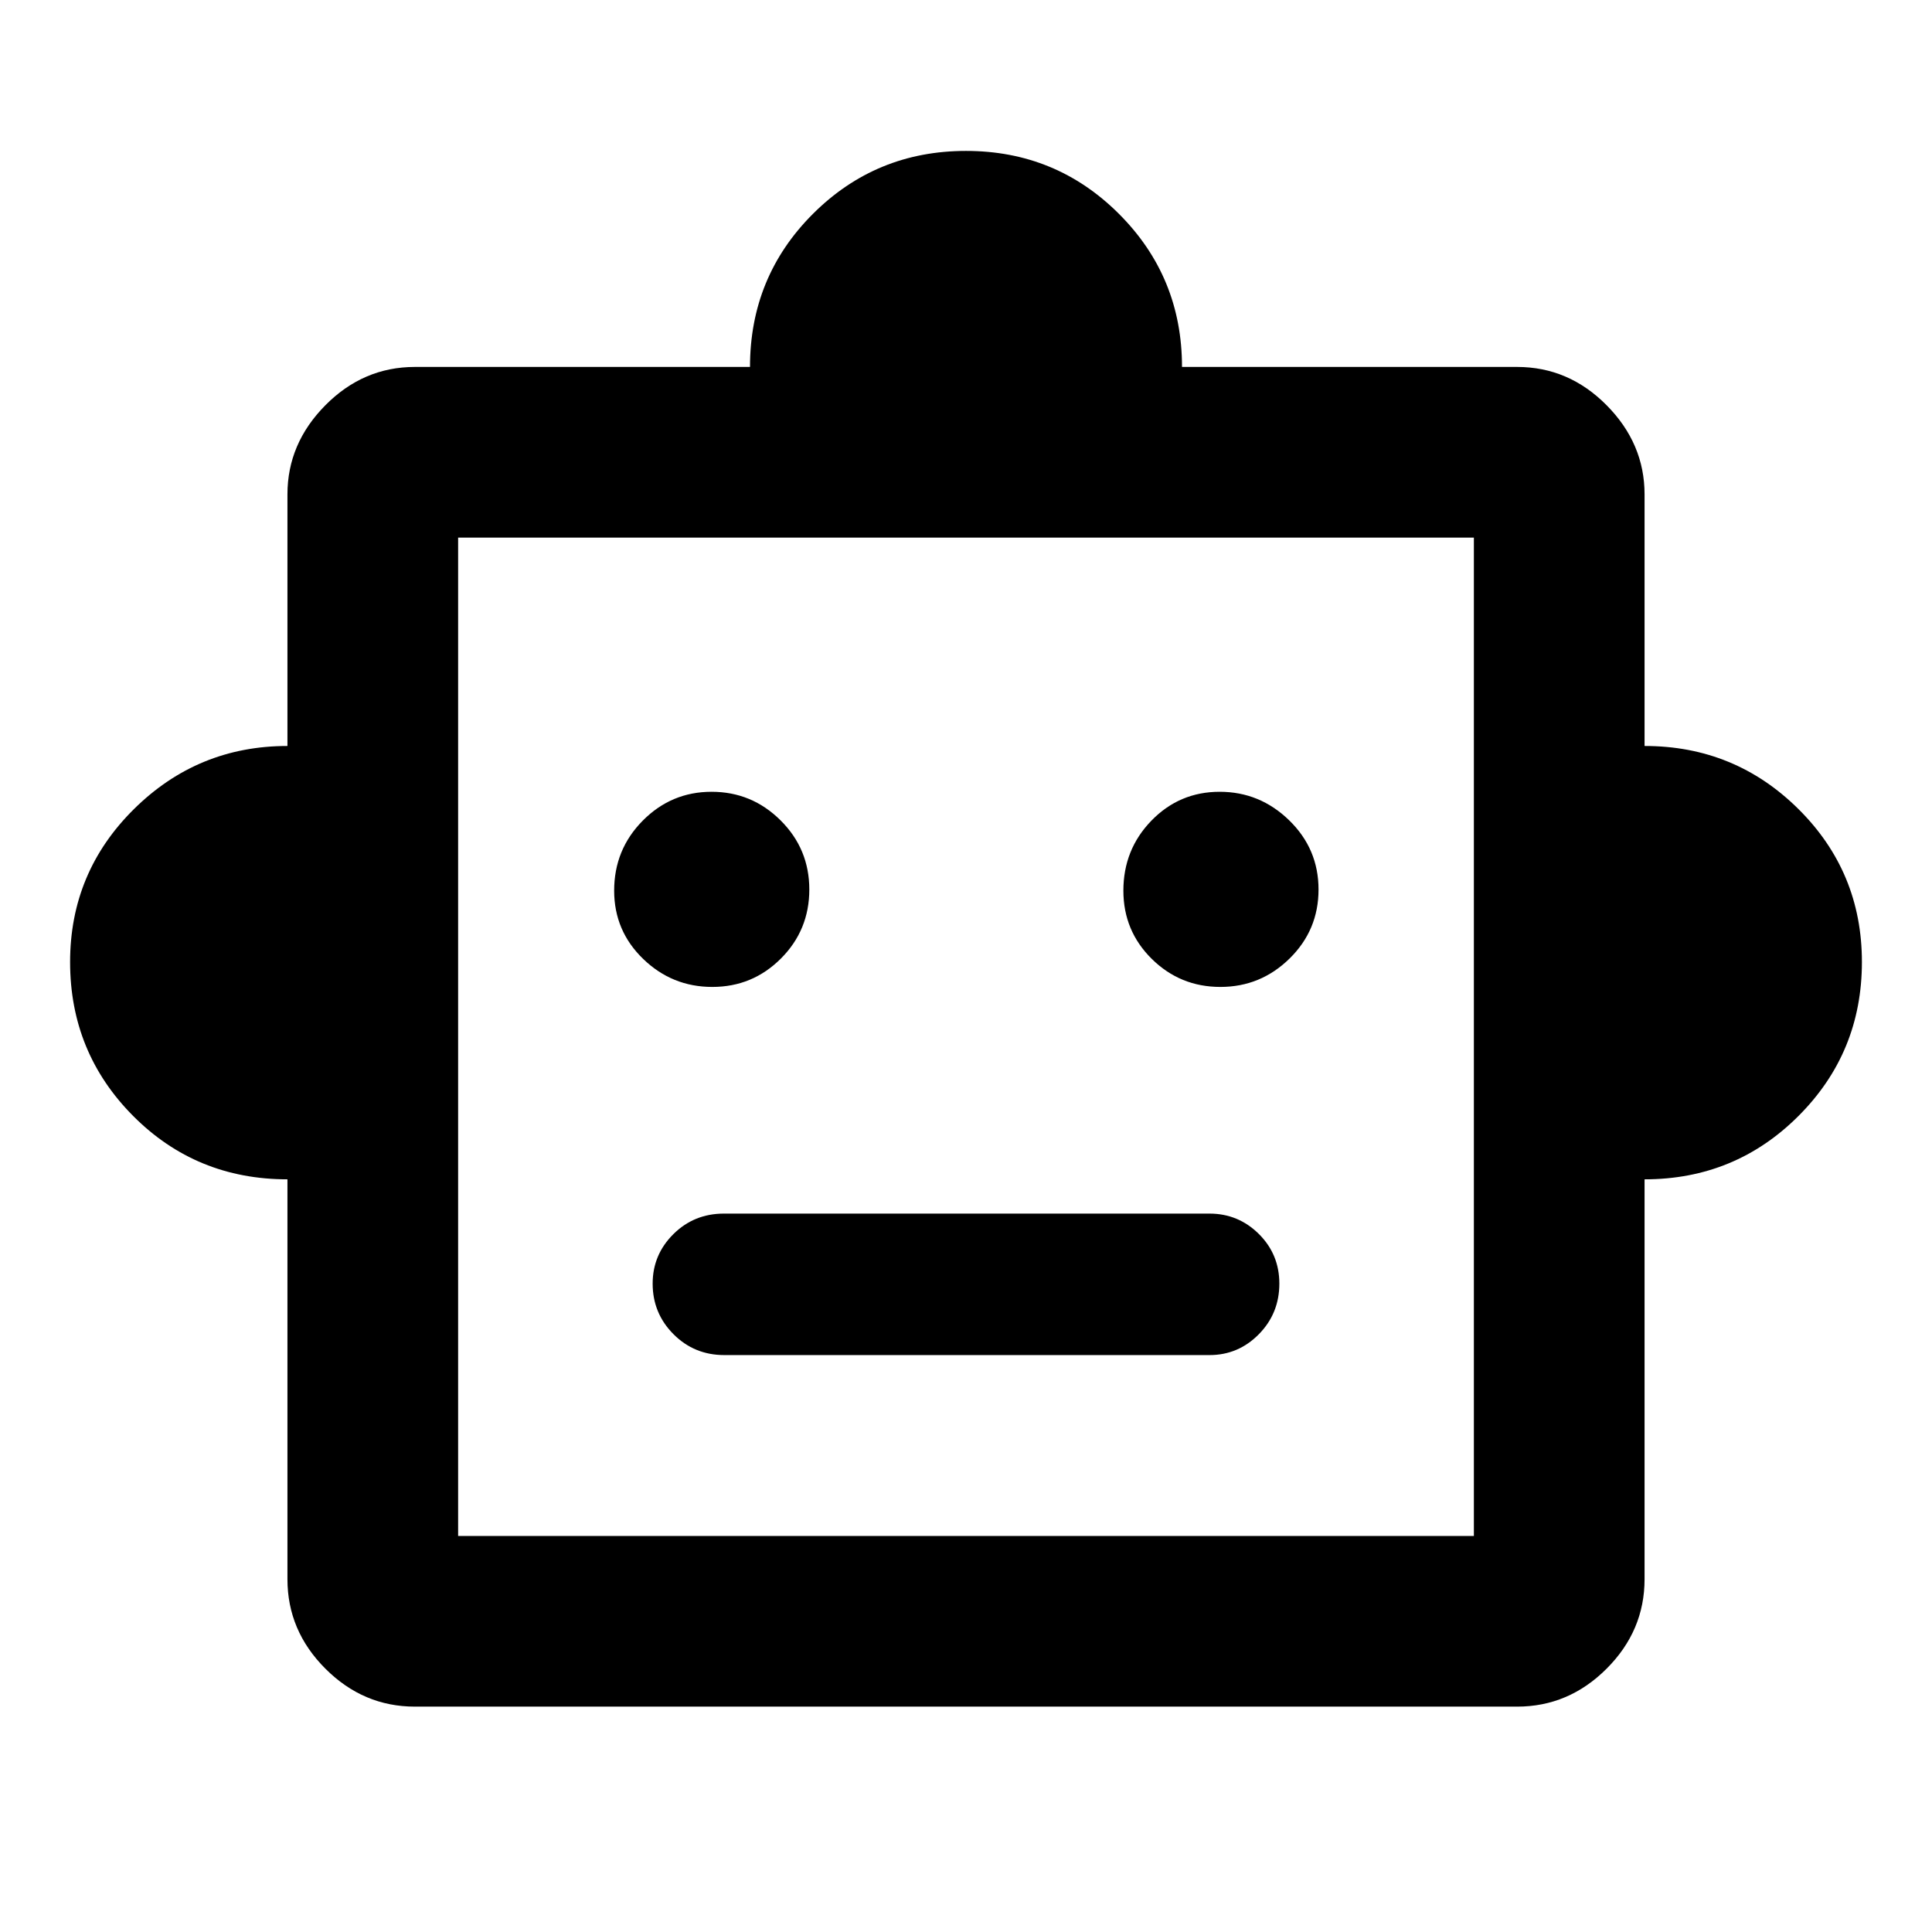 <svg xmlns="http://www.w3.org/2000/svg" height="40" viewBox="0 -960 960 960" width="40"><path d="M142.83-374q-45.34 0-76.67-31.49-31.33-31.5-31.33-76.49 0-44.58 31.7-75.96 31.71-31.39 76.3-31.39v-125.01q0-25.27 18.85-44.3 18.85-19.03 44.48-19.03h166.51q0-44.84 31.3-76.09 31.31-31.25 76.03-31.25t76.03 31.31q31.3 31.3 31.3 76.03h166.51q25.63 0 44.48 19.03 18.85 19.03 18.85 44.3v125.01q44.84 0 76.42 31.3 31.58 31.31 31.58 76.03 0 45-31.5 76.5t-76.5 31.5v198.68q0 25.62-18.85 44.47-18.85 18.86-44.48 18.86H206.16q-25.63 0-44.48-18.86-18.85-18.85-18.85-44.47V-374Zm211.12-95.6q19.99 0 34.09-14.12 14.1-14.12 14.1-34.29 0-20.18-14.29-34.37-14.28-14.19-34.27-14.19-19.99 0-34.2 14.34-14.21 14.35-14.21 34.78 0 19.99 14.4 33.92 14.4 13.93 34.38 13.93Zm252.47 0q19.99 0 34.37-14.12 14.38-14.12 14.38-34.29 0-20.18-14.57-34.37-14.57-14.19-34.55-14.19-19.99 0-33.92 14.34-13.93 14.35-13.93 34.78 0 19.99 14.11 33.92 14.12 13.93 34.11 13.93ZM359.91-286.67h241.08q14.31 0 24.51-10.35 10.2-10.36 10.2-25.16 0-14.56-10.2-24.68-10.2-10.11-24.51-10.11H359.72q-14.86 0-25.14 10.22-10.28 10.22-10.28 24.57 0 14.73 10.34 25.12 10.33 10.39 25.27 10.39ZM227.64-196.8h504.72v-496.06H227.64v496.06ZM480-445.17Z"/></svg>
